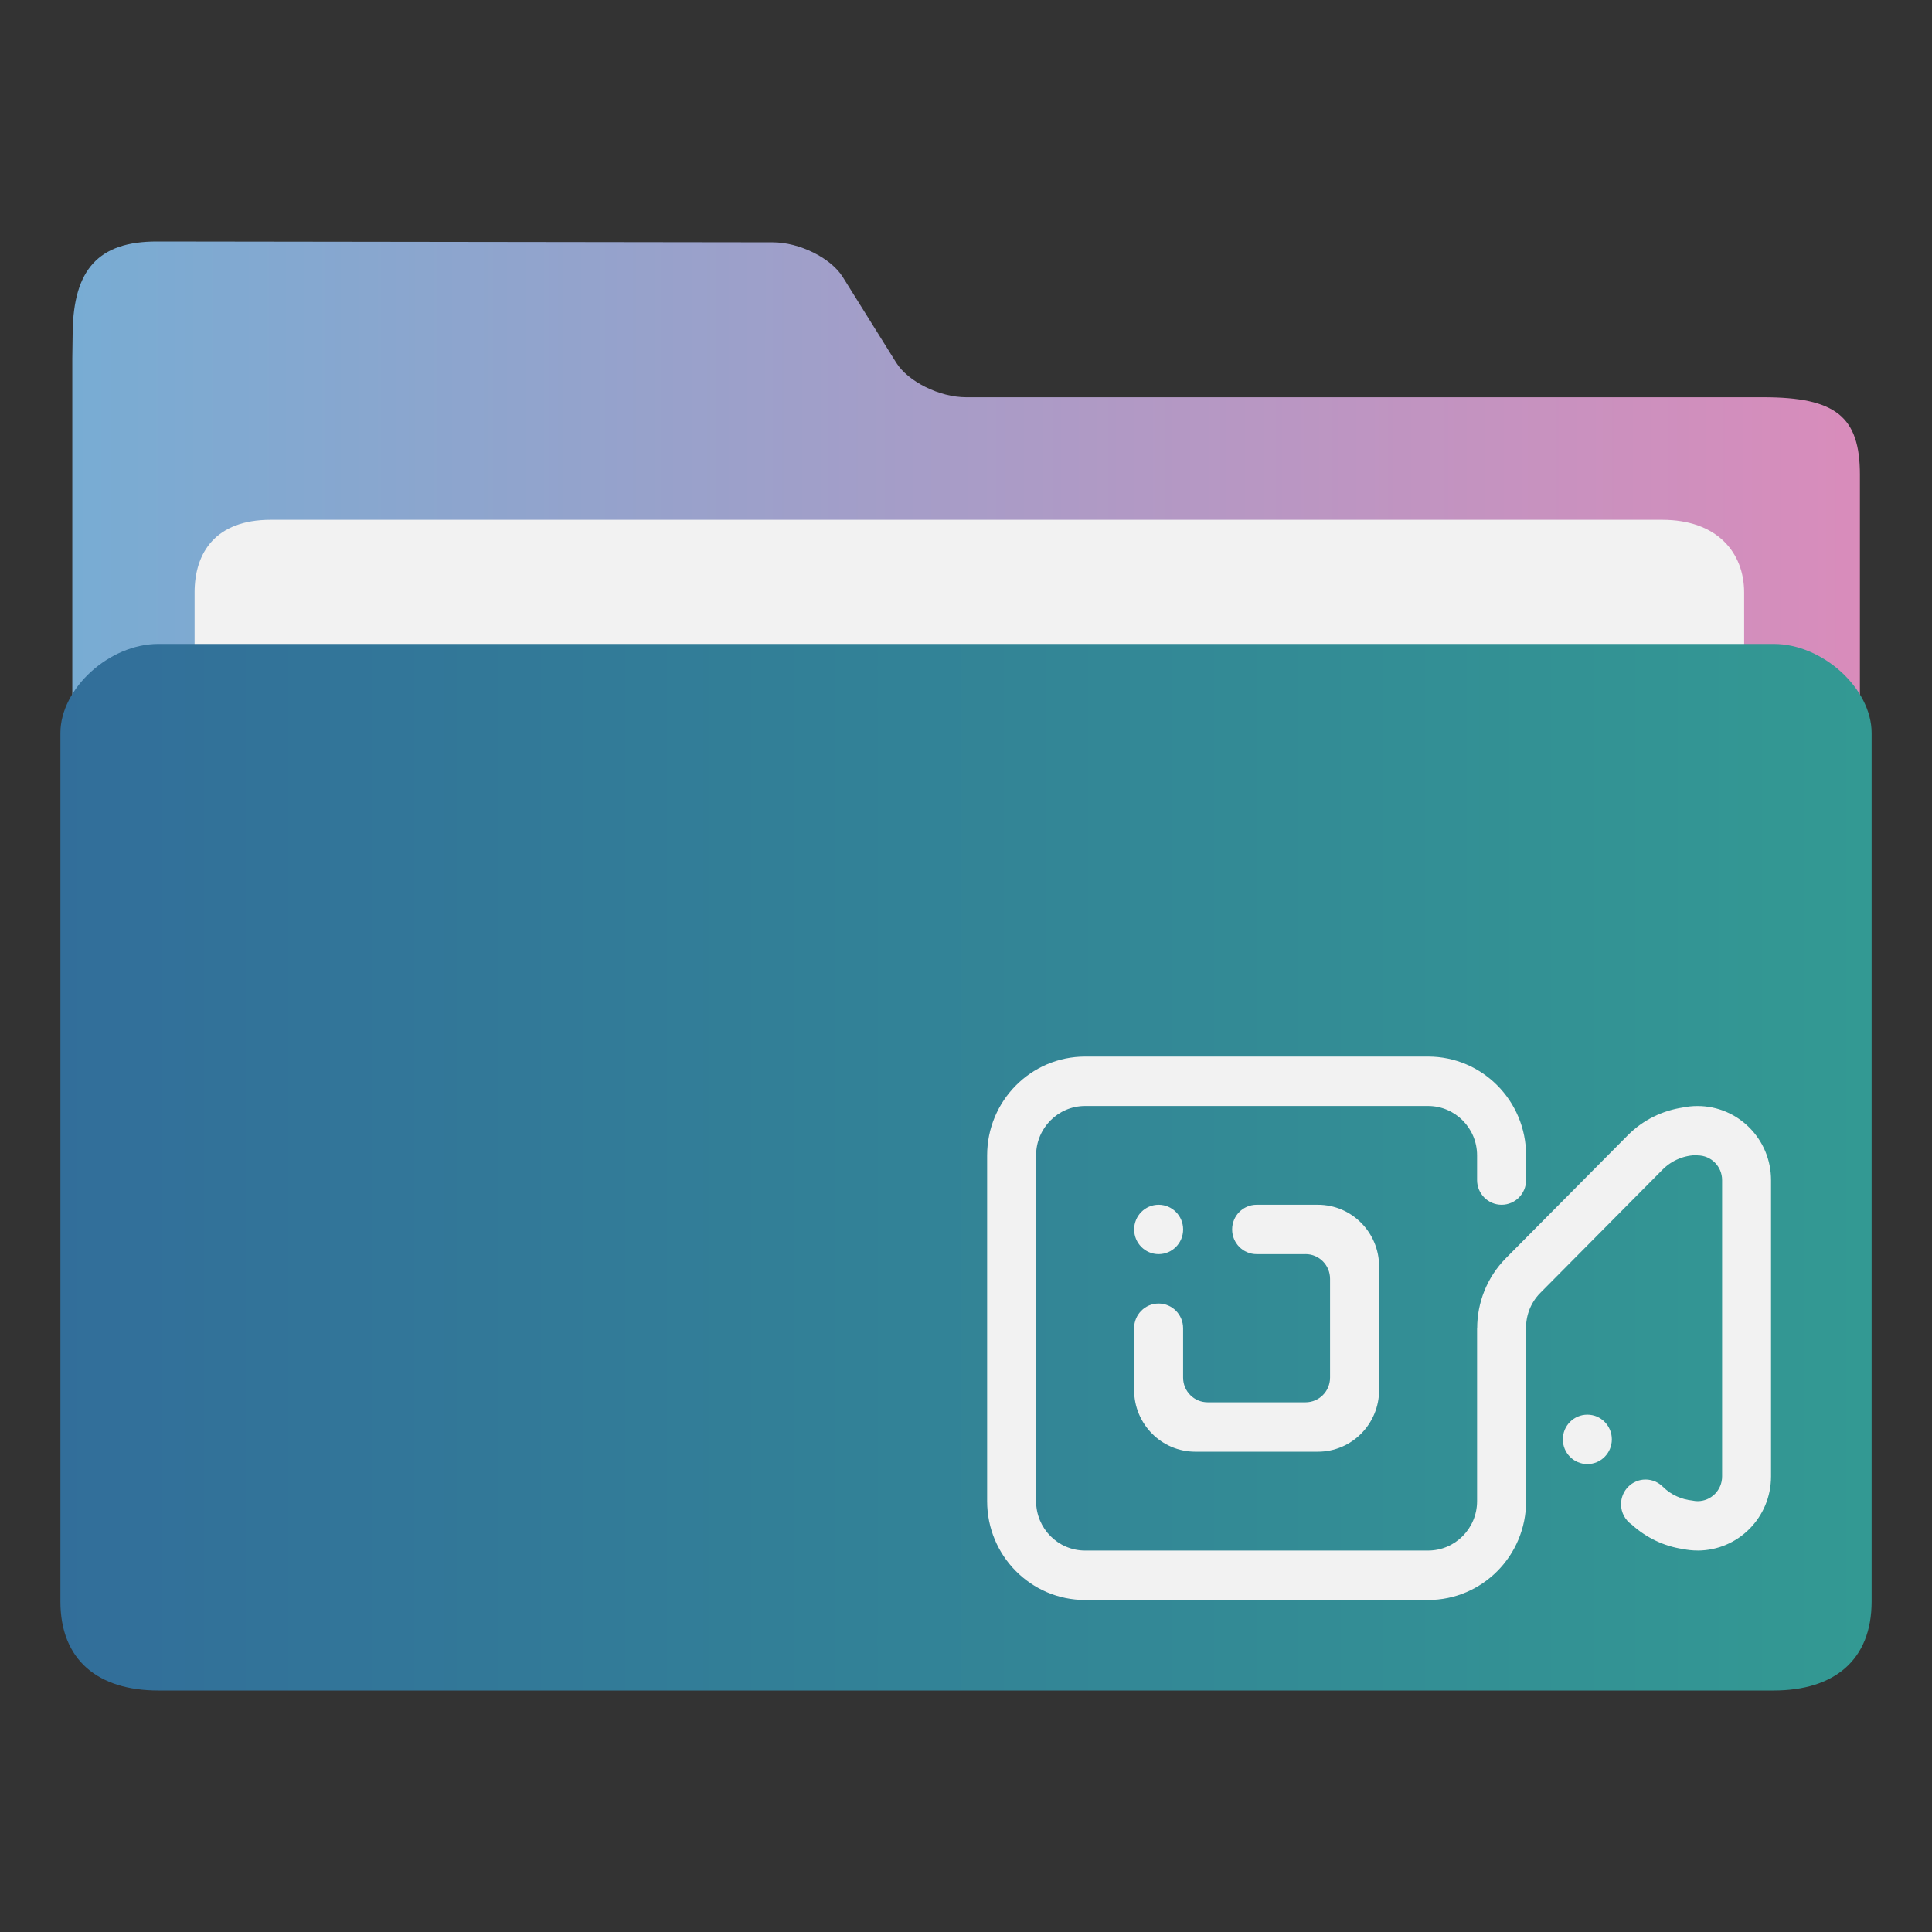 <?xml version="1.0" encoding="UTF-8" standalone="no"?>
<svg
   width="64"
   version="1.1"
   height="64"
   id="svg17"
   sodipodi:docname="folder-videos.svg"
   inkscape:version="1.1.1 (3bf5ae0d25, 2021-09-20)"
   xmlns:inkscape="http://www.inkscape.org/namespaces/inkscape"
   xmlns:sodipodi="http://sodipodi.sourceforge.net/DTD/sodipodi-0.dtd"
   xmlns:xlink="http://www.w3.org/1999/xlink"
   xmlns="http://www.w3.org/2000/svg"
   xmlns:svg="http://www.w3.org/2000/svg"
   xmlns:rdf="http://www.w3.org/1999/02/22-rdf-syntax-ns#"
   xmlns:cc="http://creativecommons.org/ns#"
   xmlns:dc="http://purl.org/dc/elements/1.1/">
  <rect width="100%" height="100%" fill="#333333" stroke="none"/>
  <sodipodi:namedview
     pagecolor="#ffffff"
     bordercolor="#666666"
     borderopacity="1"
     objecttolerance="10"
     gridtolerance="10"
     guidetolerance="10"
     inkscape:pageopacity="0"
     inkscape:pageshadow="2"
     inkscape:window-width="1920"
     inkscape:window-height="1011"
     id="namedview19"
     showgrid="true"
     inkscape:zoom="9.8125004"
     inkscape:cx="32.10191"
     inkscape:cy="35.3121"
     inkscape:window-x="0"
     inkscape:window-y="0"
     inkscape:window-maximized="1"
     inkscape:current-layer="layer1"
     inkscape:document-rotation="0"
     inkscape:pagecheckerboard="0">
    <inkscape:grid
       type="xygrid"
       id="grid908" />
  </sodipodi:namedview>
  <defs
     id="defs5455">
    <linearGradient
       inkscape:collect="always"
       id="linearGradient842">
      <stop
         style="stop-color:#326e9a;stop-opacity:1"
         offset="0"
         id="stop838" />
      <stop
         style="stop-color:#339993;stop-opacity:1"
         offset="1"
         id="stop840" />
    </linearGradient>
    <linearGradient
       inkscape:collect="always"
       xlink:href="#linearGradient860"
       id="linearGradient862"
       x1="113.947"
       y1="255.366"
       x2="406.083"
       y2="255.366"
       gradientUnits="userSpaceOnUse"
       gradientTransform="matrix(0.203,0,0,0.184,363.869,467.51)" />
    <linearGradient
       inkscape:collect="always"
       id="linearGradient860">
      <stop
         style="stop-color:#78acd3;stop-opacity:1"
         offset="0"
         id="stop856" />
      <stop
         style="stop-color:#d98cbb;stop-opacity:1"
         offset="1"
         id="stop858" />
    </linearGradient>
    <linearGradient
       inkscape:collect="always"
       xlink:href="#linearGradient842"
       id="linearGradient844"
       x1="386.306"
       y1="522.454"
       x2="446.83"
       y2="522.454"
       gradientUnits="userSpaceOnUse"
       gradientTransform="matrix(0.991,0,0,0.999,3.61,0.301)" />
  </defs>
  <g
     inkscape:label="Capa 1"
     inkscape:groupmode="layer"
     id="layer1"
     transform="translate(-384.571,-483.798)">
    <path
       style="fill:url(#linearGradient862);fill-opacity:1;stroke-width:0.179"
       d="m 416.575,496.958 c -0.88,0 -1.922,-0.516 -2.317,-1.148 l -1.77,-2.837 c -0.393,-0.631 -1.435,-1.147 -2.315,-1.148 l -20.401,-0.027 c -1.946,-0.003 -2.766,0.935 -2.794,3.004 l -0.012,0.872 v 2.566 36.572 c 0,0.706 2.321,2.566 3.201,2.566 h 52.815 c 0.88,0 3.201,-1.861 3.201,-2.566 v -35.288 c 0,-1.925 -0.8,-2.566 -3.201,-2.566 z"
       id="path4-3"
       sodipodi:nodetypes="sccsssccsssssss" />
    <path
       style="fill:#f2f2f2;fill-opacity:1;stroke-width:0.177"
       d="m 442.349,510.657 c 0,1.325 -0.796,2.41 -2.617,2.41 h -46.196 c -1.821,0 -2.519,-1.084 -2.519,-2.41 v -7.23 c 0,-1.325 0.697,-2.41 2.519,-2.41 h 46.096 c 1.821,0 2.716,1.084 2.716,2.41 z"
       id="path8-6"
       sodipodi:nodetypes="sssssssss" />
    <path
       style="fill:url(#linearGradient844);fill-opacity:1;stroke-width:0.193"
       d="m 443.328,505.129 h -53.513 c -1.622,0 -3.243,1.475 -3.243,2.951 v 28.767 c 0,1.951 1.254,2.951 3.243,2.951 h 53.513 c 1.996,0 3.243,-0.999 3.243,-2.951 v -28.767 c 0,-1.475 -1.622,-2.951 -3.243,-2.951 z"
       id="path10"
       sodipodi:nodetypes="sssssssss" />
    <path
       d="m 422.952,525.343 c -0.448,0 -0.811,-0.366 -0.811,-0.818 0,-0.452 0.363,-0.818 0.811,-0.818 0.448,0 0.812,0.366 0.812,0.818 0,0.452 -0.363,0.818 -0.812,0.818 z m 4.869,0 h -1.623 c -0.448,0 -0.811,-0.366 -0.811,-0.818 0,-0.452 0.363,-0.818 0.811,-0.818 h 2.029 c 1.121,0 2.029,0.916 2.029,2.045 v 4.091 c 0,1.13 -0.908,2.045 -2.029,2.045 h -4.058 c -1.121,0 -2.029,-0.916 -2.029,-2.045 v -2.046 c 0,-0.452 0.363,-0.818 0.811,-0.818 0.448,0 0.812,0.366 0.812,0.818 v 1.636 c 0,0.452 0.363,0.818 0.811,0.818 h 3.246 c 0.448,0 0.811,-0.366 0.811,-0.818 v -3.273 c 0,-0.452 -0.363,-0.818 -0.811,-0.818 z m 12.985,9.818 c -0.169,0 -0.333,-0.018 -0.491,-0.05 -0.611,-0.093 -1.197,-0.362 -1.685,-0.804 -0.217,-0.147 -0.36,-0.396 -0.36,-0.68 0,-0.452 0.363,-0.818 0.812,-0.818 0.224,0 0.426,0.092 0.574,0.24 0.275,0.272 0.621,0.42 0.978,0.457 0.055,0.011 0.113,0.02 0.172,0.02 0.448,0 0.812,-0.366 0.812,-0.818 v -9.818 c 0,-0.452 -0.363,-0.818 -0.812,-0.818 v -0.009 c -0.42,-0.002 -0.842,0.159 -1.163,0.483 l -4.048,4.081 c -0.346,0.349 -0.498,0.815 -0.47,1.271 v 2.898 2.731 c 0,1.807 -1.454,3.273 -3.246,3.273 h -11.362 c -1.793,3e-5 -3.246,-1.465 -3.246,-3.273 V 522.071 c 0,-1.807 1.454,-3.273 3.246,-3.273 h 11.362 c 1.793,0 3.246,1.465 3.246,3.273 v 0.818 c 0,0.452 -0.363,0.818 -0.812,0.818 -0.448,0 -0.812,-0.366 -0.812,-0.818 v -0.818 c 0,-0.904 -0.727,-1.636 -1.623,-1.636 h -11.362 c -0.896,0 -1.623,0.733 -1.623,1.636 v 11.455 c 0,0.904 0.727,1.636 1.623,1.636 h 11.362 c 0.896,0 1.623,-0.733 1.623,-1.636 v -5.727 h 0.003 c 0,-0.842 0.319,-1.684 0.955,-2.326 l 4.038,-4.071 c 0.512,-0.515 1.151,-0.813 1.816,-0.916 0.158,-0.033 0.323,-0.05 0.491,-0.05 1.345,0 2.435,1.099 2.435,2.454 v 9.818 c -6e-5,1.355 -1.09,2.454 -2.435,2.454 z m -3.652,-4.5 c 0.448,0 0.811,0.366 0.811,0.818 0,0.452 -0.363,0.818 -0.811,0.818 -0.448,0 -0.812,-0.366 -0.812,-0.818 0,-0.452 0.363,-0.818 0.812,-0.818 z"
       id="path2-3"
       style="fill:#f2f2f2;fill-opacity:1;stroke-width:0.051" />
  </g>
</svg>
